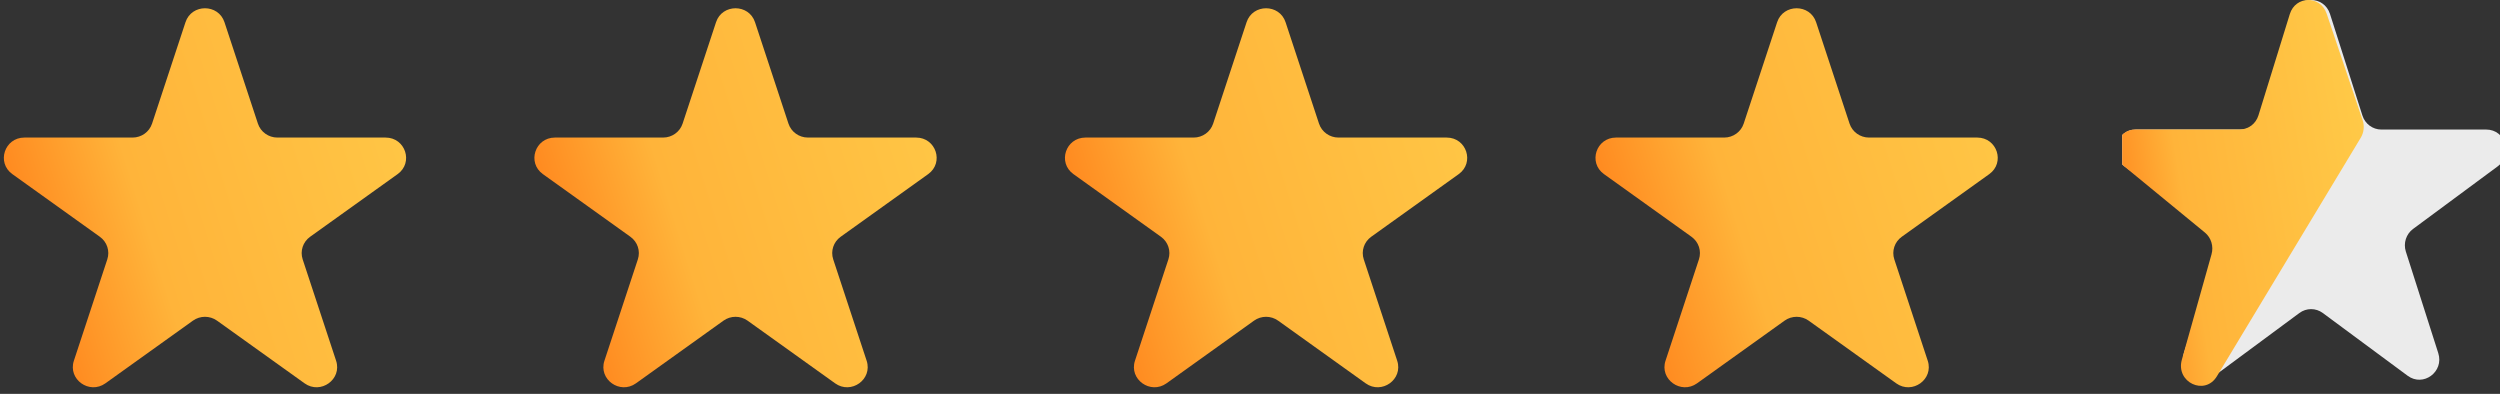 <svg width="311" height="49" viewBox="0 0 311 49" fill="none" xmlns="http://www.w3.org/2000/svg">
<rect x="0" y="0" width="311" height="49" fill="#333333" stroke="none"/>
<path d="M23.075 2.764C23.838 0.449 27.162 0.449 27.925 2.764L32.084 15.377C32.425 16.412 33.405 17.113 34.509 17.113H47.967C50.437 17.113 51.464 20.228 49.466 21.659L38.578 29.454C37.685 30.094 37.311 31.228 37.652 32.263L41.811 44.876C42.574 47.191 39.885 49.116 37.887 47.685L26.999 39.89C26.105 39.25 24.895 39.25 24.001 39.89L13.114 47.685C11.115 49.116 8.426 47.191 9.19 44.876L13.348 32.263C13.69 31.228 13.316 30.094 12.422 29.454L1.535 21.659C-0.464 20.228 0.563 17.113 3.033 17.113H16.491C17.596 17.113 18.575 16.412 18.916 15.377L23.075 2.764Z" fill="url(#paint0_linear_53_504)"/>
<path d="M89.075 2.764C89.838 0.449 93.162 0.449 93.925 2.764L98.084 15.377C98.425 16.412 99.405 17.113 100.509 17.113H113.967C116.437 17.113 117.464 20.228 115.466 21.659L104.578 29.454C103.685 30.094 103.311 31.228 103.652 32.263L107.811 44.876C108.574 47.191 105.885 49.116 103.887 47.685L92.999 39.89C92.105 39.25 90.895 39.25 90.001 39.89L79.114 47.685C77.115 49.116 74.426 47.191 75.19 44.876L79.349 32.263C79.69 31.228 79.316 30.094 78.422 29.454L67.534 21.659C65.536 20.228 66.563 17.113 69.033 17.113H82.491C83.596 17.113 84.575 16.412 84.916 15.377L89.075 2.764Z" fill="url(#paint1_linear_53_504)"/>
<path d="M155.075 2.764C155.838 0.449 159.162 0.449 159.925 2.764L164.084 15.377C164.426 16.412 165.405 17.113 166.509 17.113H179.967C182.437 17.113 183.464 20.228 181.466 21.659L170.578 29.454C169.685 30.094 169.311 31.228 169.652 32.263L173.811 44.876C174.574 47.191 171.885 49.116 169.887 47.685L158.999 39.89C158.105 39.25 156.895 39.25 156.001 39.89L145.114 47.685C143.115 49.116 140.426 47.191 141.19 44.876L145.348 32.263C145.69 31.228 145.316 30.094 144.422 29.454L133.535 21.659C131.536 20.228 132.563 17.113 135.033 17.113H148.491C149.596 17.113 150.575 16.412 150.916 15.377L155.075 2.764Z" fill="url(#paint2_linear_53_504)"/>
<path d="M221.075 2.764C221.838 0.449 225.162 0.449 225.925 2.764L230.084 15.377C230.426 16.412 231.405 17.113 232.509 17.113H245.967C248.437 17.113 249.464 20.228 247.466 21.659L236.578 29.454C235.685 30.094 235.311 31.228 235.652 32.263L239.811 44.876C240.574 47.191 237.885 49.116 235.887 47.685L224.999 39.89C224.105 39.25 222.895 39.25 222.001 39.89L211.114 47.685C209.115 49.116 206.426 47.191 207.19 44.876L211.348 32.263C211.69 31.228 211.316 30.094 210.422 29.454L199.535 21.659C197.536 20.228 198.563 17.113 201.033 17.113H214.491C215.596 17.113 216.575 16.412 216.916 15.377L221.075 2.764Z" fill="url(#paint3_linear_53_504)"/>
<g clip-path="url(#clip0_53_504)">
<path d="M285.148 1.74C285.888 -0.58 289.112 -0.58 289.852 1.74L293.886 14.376C294.217 15.413 295.167 16.116 296.239 16.116H309.292C311.688 16.116 312.685 19.237 310.746 20.67L300.186 28.48C299.319 29.121 298.956 30.257 299.287 31.295L303.321 43.931C304.061 46.251 301.453 48.179 299.515 46.746L288.954 38.936C288.087 38.295 286.913 38.295 286.046 38.936L275.486 46.746C273.547 48.179 270.939 46.251 271.679 43.931L275.713 31.295C276.044 30.257 275.681 29.121 274.814 28.48L264.254 20.67C262.315 19.237 263.312 16.116 265.708 16.116H278.761C279.833 16.116 280.783 15.413 281.114 14.376L285.148 1.74Z" fill="#EBEBEB"/>
<path d="M289.43 1.684L293.911 14.95C294.157 15.678 294.071 16.483 293.677 17.136L275.783 46.807C274.288 49.286 270.63 47.56 271.421 44.749L275.115 31.627C275.394 30.636 275.067 29.567 274.29 28.929L264.158 20.611C262.353 19.13 263.356 16.102 265.65 16.102H278.651C279.699 16.102 280.627 15.396 280.95 14.355L284.854 1.747C285.565 -0.55 288.661 -0.593 289.43 1.684Z" fill="url(#paint4_linear_53_504)"/>
</g>
<defs>
<linearGradient id="paint0_linear_53_504" x1="-6.375" y1="58.23" x2="69.137" y2="34.526" gradientUnits="userSpaceOnUse">
<stop stop-color="#FF5700"/>
<stop offset="0.411" stop-color="#FFB43A"/>
<stop offset="1" stop-color="#FFCC49"/>
</linearGradient>
<linearGradient id="paint1_linear_53_504" x1="59.625" y1="58.23" x2="135.137" y2="34.526" gradientUnits="userSpaceOnUse">
<stop stop-color="#FF5700"/>
<stop offset="0.411" stop-color="#FFB43A"/>
<stop offset="1" stop-color="#FFCC49"/>
</linearGradient>
<linearGradient id="paint2_linear_53_504" x1="125.625" y1="58.23" x2="201.137" y2="34.526" gradientUnits="userSpaceOnUse">
<stop stop-color="#FF5700"/>
<stop offset="0.411" stop-color="#FFB43A"/>
<stop offset="1" stop-color="#FFCC49"/>
</linearGradient>
<linearGradient id="paint3_linear_53_504" x1="191.625" y1="58.23" x2="267.137" y2="34.526" gradientUnits="userSpaceOnUse">
<stop stop-color="#FF5700"/>
<stop offset="0.411" stop-color="#FFB43A"/>
<stop offset="1" stop-color="#FFCC49"/>
</linearGradient>
<linearGradient id="paint4_linear_53_504" x1="258.665" y1="62.172" x2="303.831" y2="54.798" gradientUnits="userSpaceOnUse">
<stop stop-color="#FF5700"/>
<stop offset="0.411" stop-color="#FFB43A"/>
<stop offset="1" stop-color="#FFCC49"/>
</linearGradient>
<clipPath id="clip0_53_504">
<rect width="47" height="48" fill="white" transform="translate(264)"/>
</clipPath>
</defs>
</svg>
